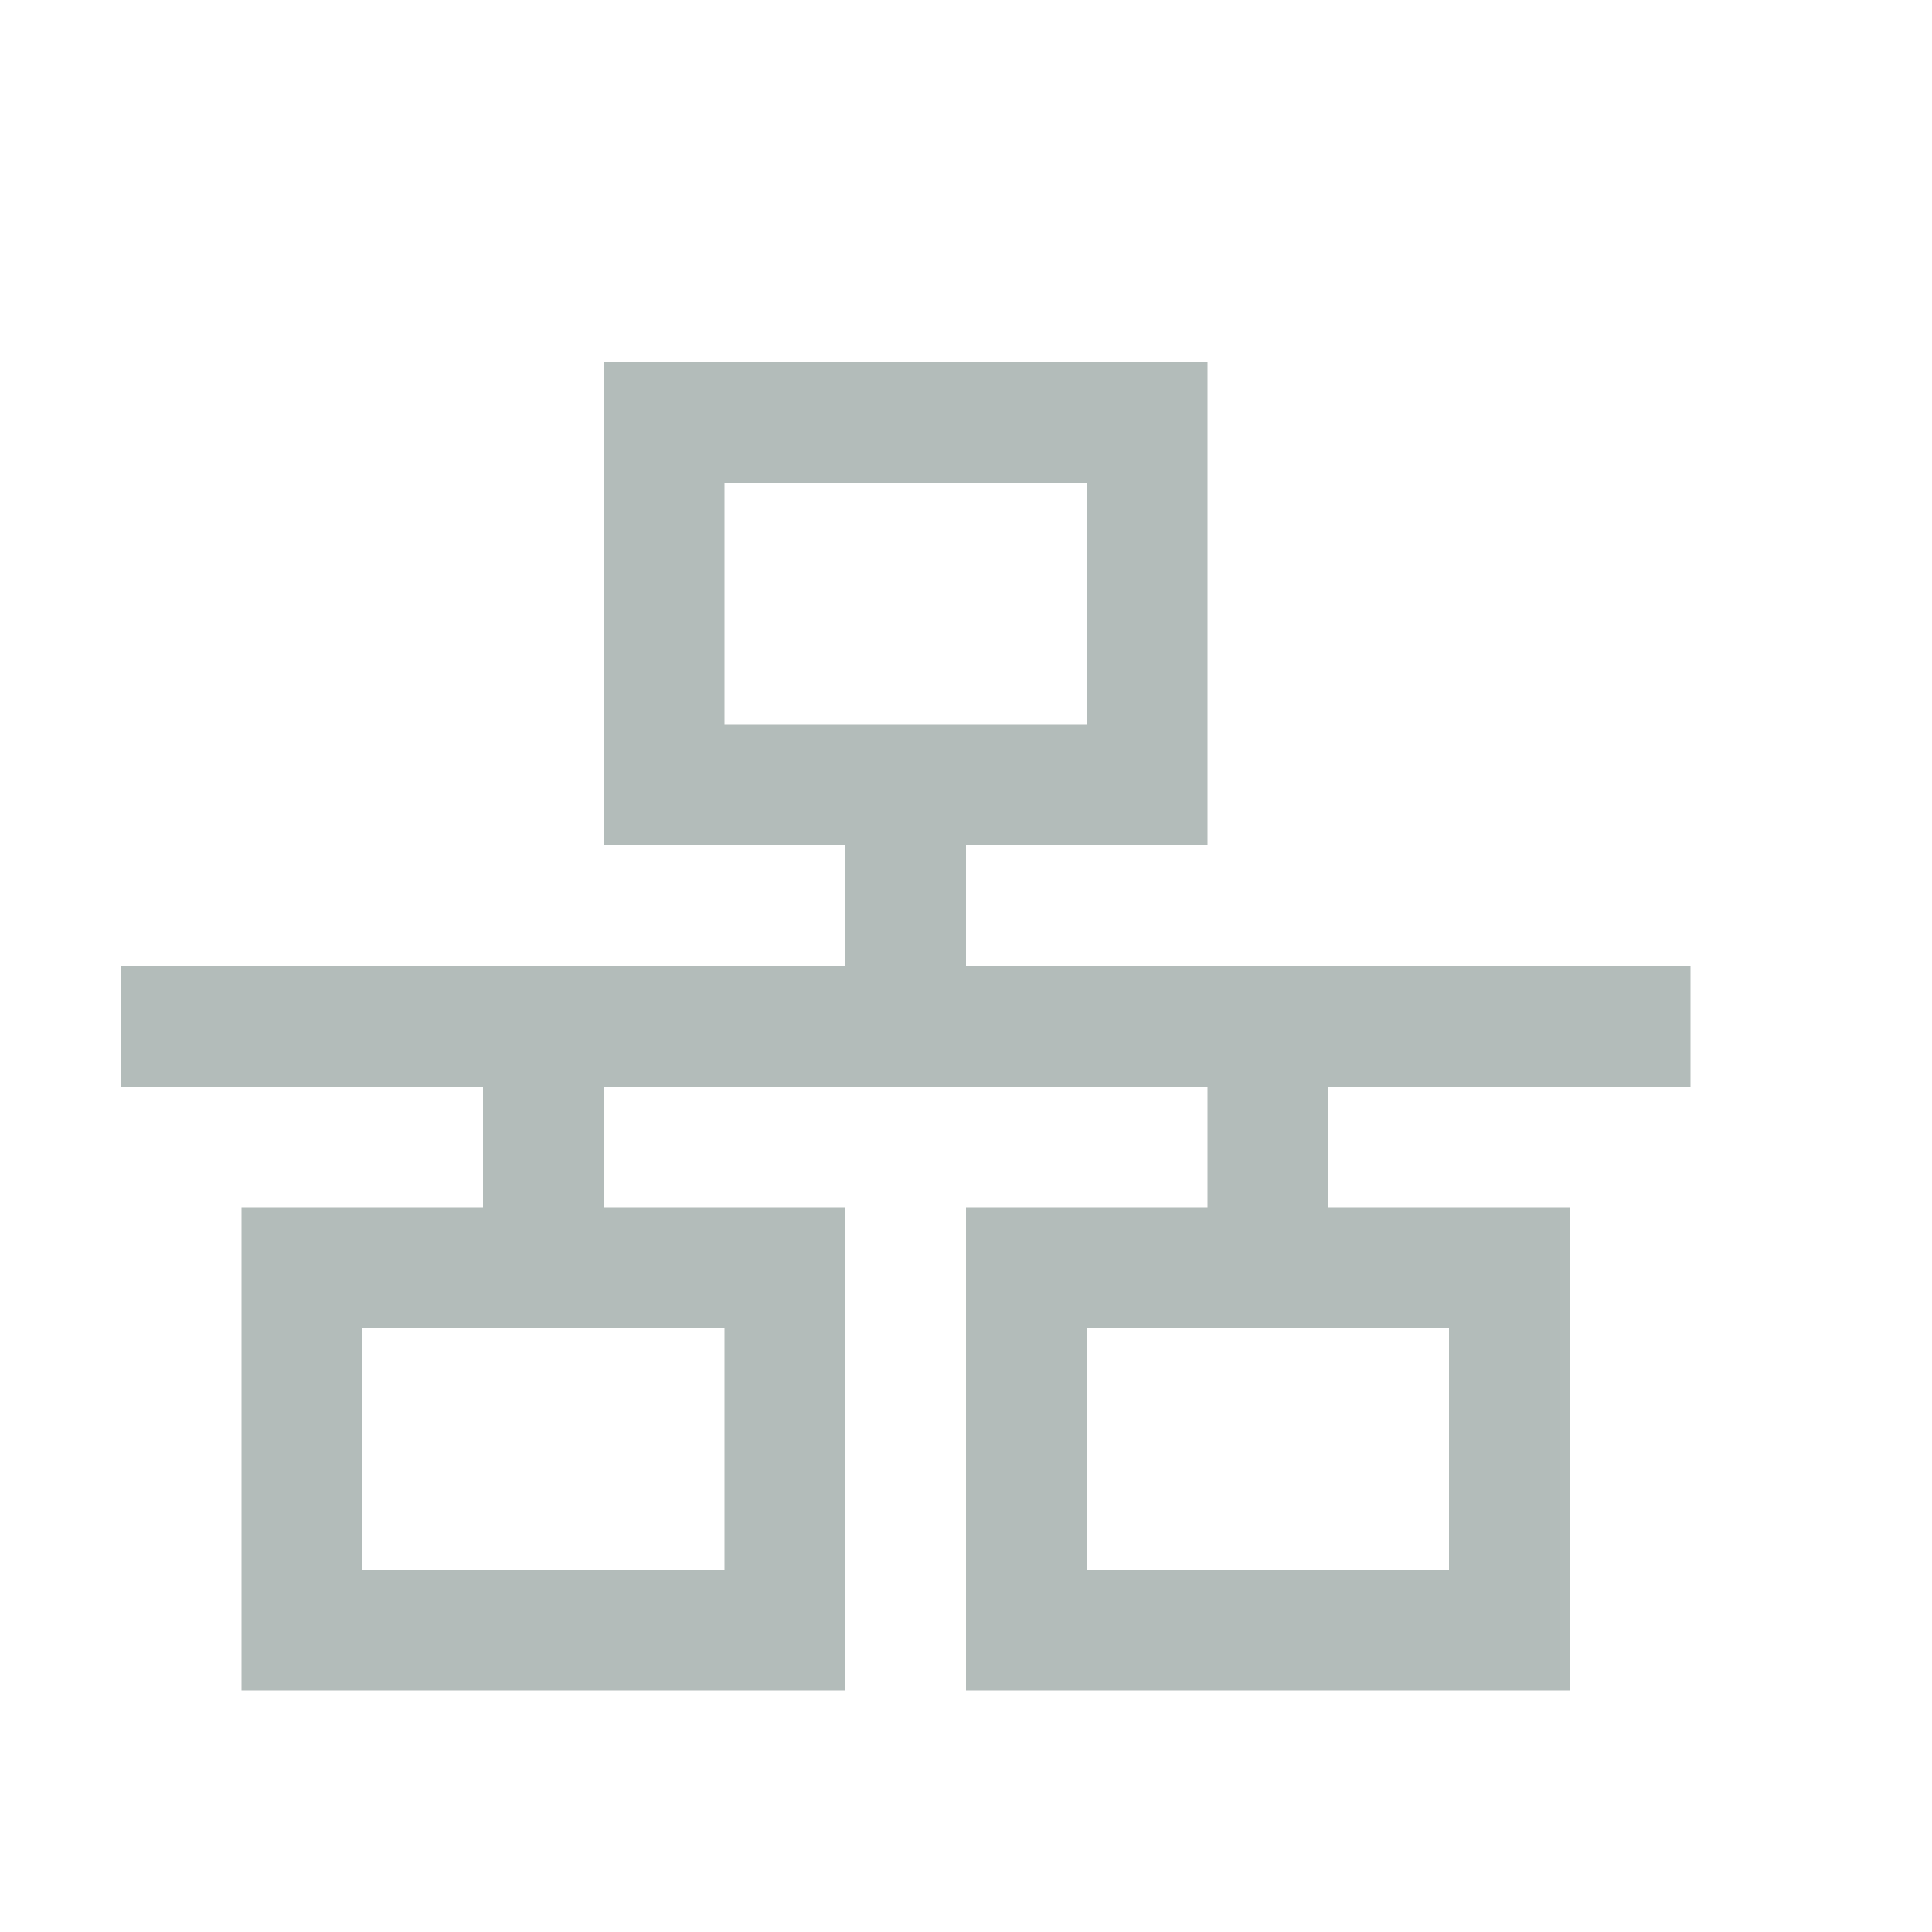 <?xml version="1.0" encoding="UTF-8" standalone="no"?>
<!-- Created with Inkscape (http://www.inkscape.org/) -->

<svg
   xmlns:dc="http://purl.org/dc/elements/1.1/"
   xmlns:cc="http://creativecommons.org/ns#"
   xmlns:rdf="http://www.w3.org/1999/02/22-rdf-syntax-ns#"
   xmlns:svg="http://www.w3.org/2000/svg"
   xmlns="http://www.w3.org/2000/svg"
   xmlns:inkscape="http://www.inkscape.org/namespaces/inkscape"
   version="1.1"
   width="16"
   height="16"
   id="svg3778">
  <defs
     id="defs3780" />
  <g
     transform="translate(23.134,0)"
     id="layer1">
    <path
       d="M 19.016,15 18.984,16 21,16 21,15 z M 15,5 l 0,11 1.984,0 0.031,-11 z M 0.469,8 0,9 3,12 3,16 4,16 4,12 7,9 6.625,8 z M 1.375,9 3,9 3,10.625 z M 4,9 5.625,9 4,10.625 z m 7.016,0 -0.031,7 L 13,16 13,9 z M 7,13 l 0,3 2,0 0,-3 z"
       inkscape:connector-curvature="0"
       id="path3883"
       style="color:#bebebe;fill:#bebebe;fill-opacity:1;fill-rule:nonzero;stroke:none;stroke-width:1;marker:none;visibility:visible;display:inline;overflow:visible;enable-background:accumulate" />
  </g>
  <path
     d="m 5,3 0,4 2,0 0,1 -6,0 0,1 3,0 0,1 -2,0 0,4 5,0 0,-4 -2,0 0,-1 5,0 0,1 -2,0 0,4 5,0 0,-4 -2,0 0,-1 3,0 L 14,8 8,8 8,7 10,7 10,3 5,3 z M 6,4 9,4 9,6 6,6 6,4 z m -3,7 3,0 0,2 -3,0 0,-2 z m 6,0 3,0 0,2 -3,0 0,-2 z"
     inkscape:connector-curvature="0"
     id="rect2986"
     style="color:#000000;fill:#b3bcba;fill-opacity:1;fill-rule:nonzero;stroke:none;stroke-width:1;marker:none;visibility:visible;display:inline;overflow:visible;enable-background:accumulate" />
</svg>
